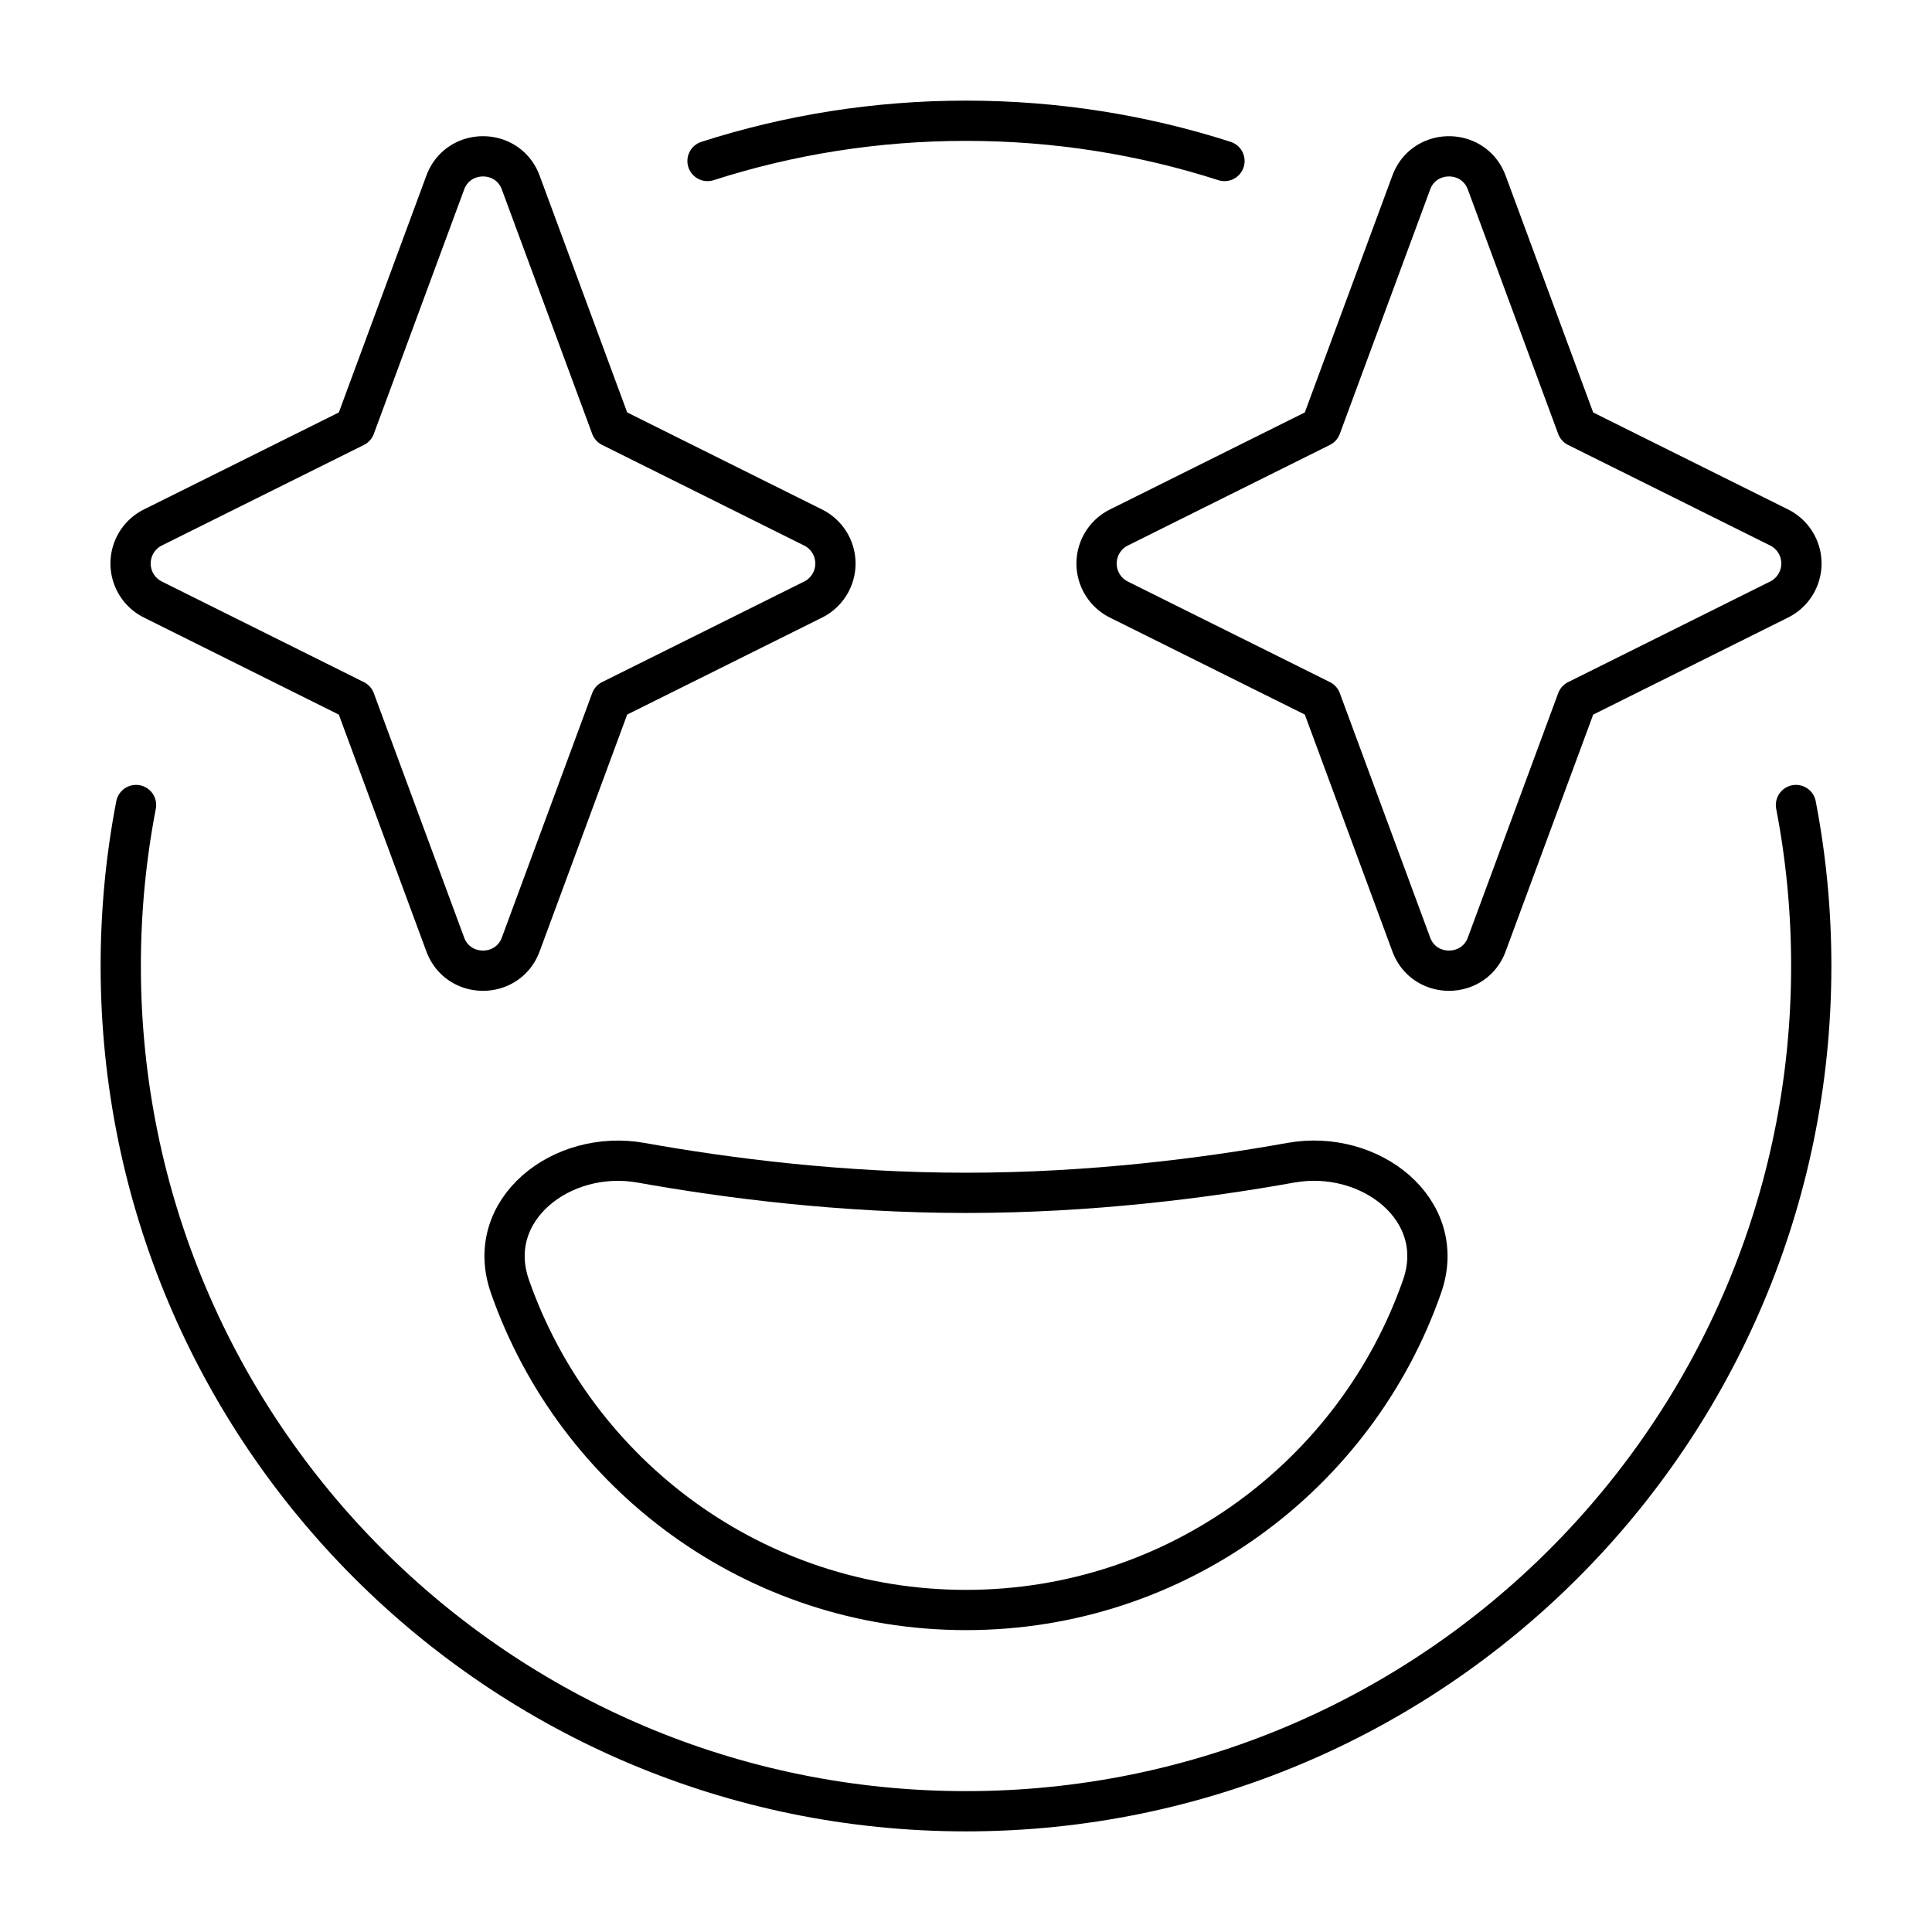 <svg xmlns="http://www.w3.org/2000/svg" fill="none" viewBox="0 0 48 48" id="Smiley-Sparks--Streamline-Plump">
  <desc>
    Smiley Sparks Streamline Icon: https://streamlinehq.com
  </desc>
  <g id="smiley-sparks">
    <path id="Ellipse 18" stroke="#000000" stroke-linecap="round" stroke-linejoin="round" d="M17.578 4C19.602 3.35 21.76 3 24 3c2.24 0 4.398 0.35 6.422 1M44.62 20c0.25 1.295 0.38 2.632 0.38 4 0 11.598 -9.402 21 -21 21S3 35.598 3 24c0 -1.368 0.13 -2.705 0.38 -4" stroke-width="1"></path>
    <path id="Ellipse 25" stroke="#000000" stroke-linecap="round" stroke-linejoin="round" d="M24 40c5.24 0 9.697 -3.36 11.332 -8.042 0.663 -1.897 -1.285 -3.424 -3.263 -3.07 -2.143 0.385 -4.985 0.748 -8.069 0.748 -3.084 0 -5.926 -0.363 -8.07 -0.747 -1.977 -0.355 -3.925 1.172 -3.262 3.069C14.303 36.64 18.759 40 24 40Z" stroke-width="1"></path>
    <path id="Star 12" stroke="#000000" stroke-linejoin="round" d="M35.062 4.537c0.322 -0.871 1.554 -0.87 1.876 0l2.244 6.07 5.02 2.498a1 1 0 0 1 0 1.79l-5.02 2.5 -2.244 6.069c-0.322 0.87 -1.554 0.87 -1.876 0l-2.244 -6.07 -5.02 -2.498a1 1 0 0 1 0 -1.79l5.02 -2.5 2.244 -6.069Z" stroke-width="1"></path>
    <path id="Star 13" stroke="#000000" stroke-linejoin="round" d="M12.938 4.537c-0.322 -0.871 -1.554 -0.87 -1.876 0l-2.244 6.07 -5.02 2.498a1 1 0 0 0 0 1.79l5.02 2.5 2.244 6.069c0.322 0.87 1.554 0.87 1.876 0l2.244 -6.07 5.02 -2.498a1 1 0 0 0 0 -1.79l-5.02 -2.5 -2.244 -6.069Z" stroke-width="1"></path>
  </g>
</svg>